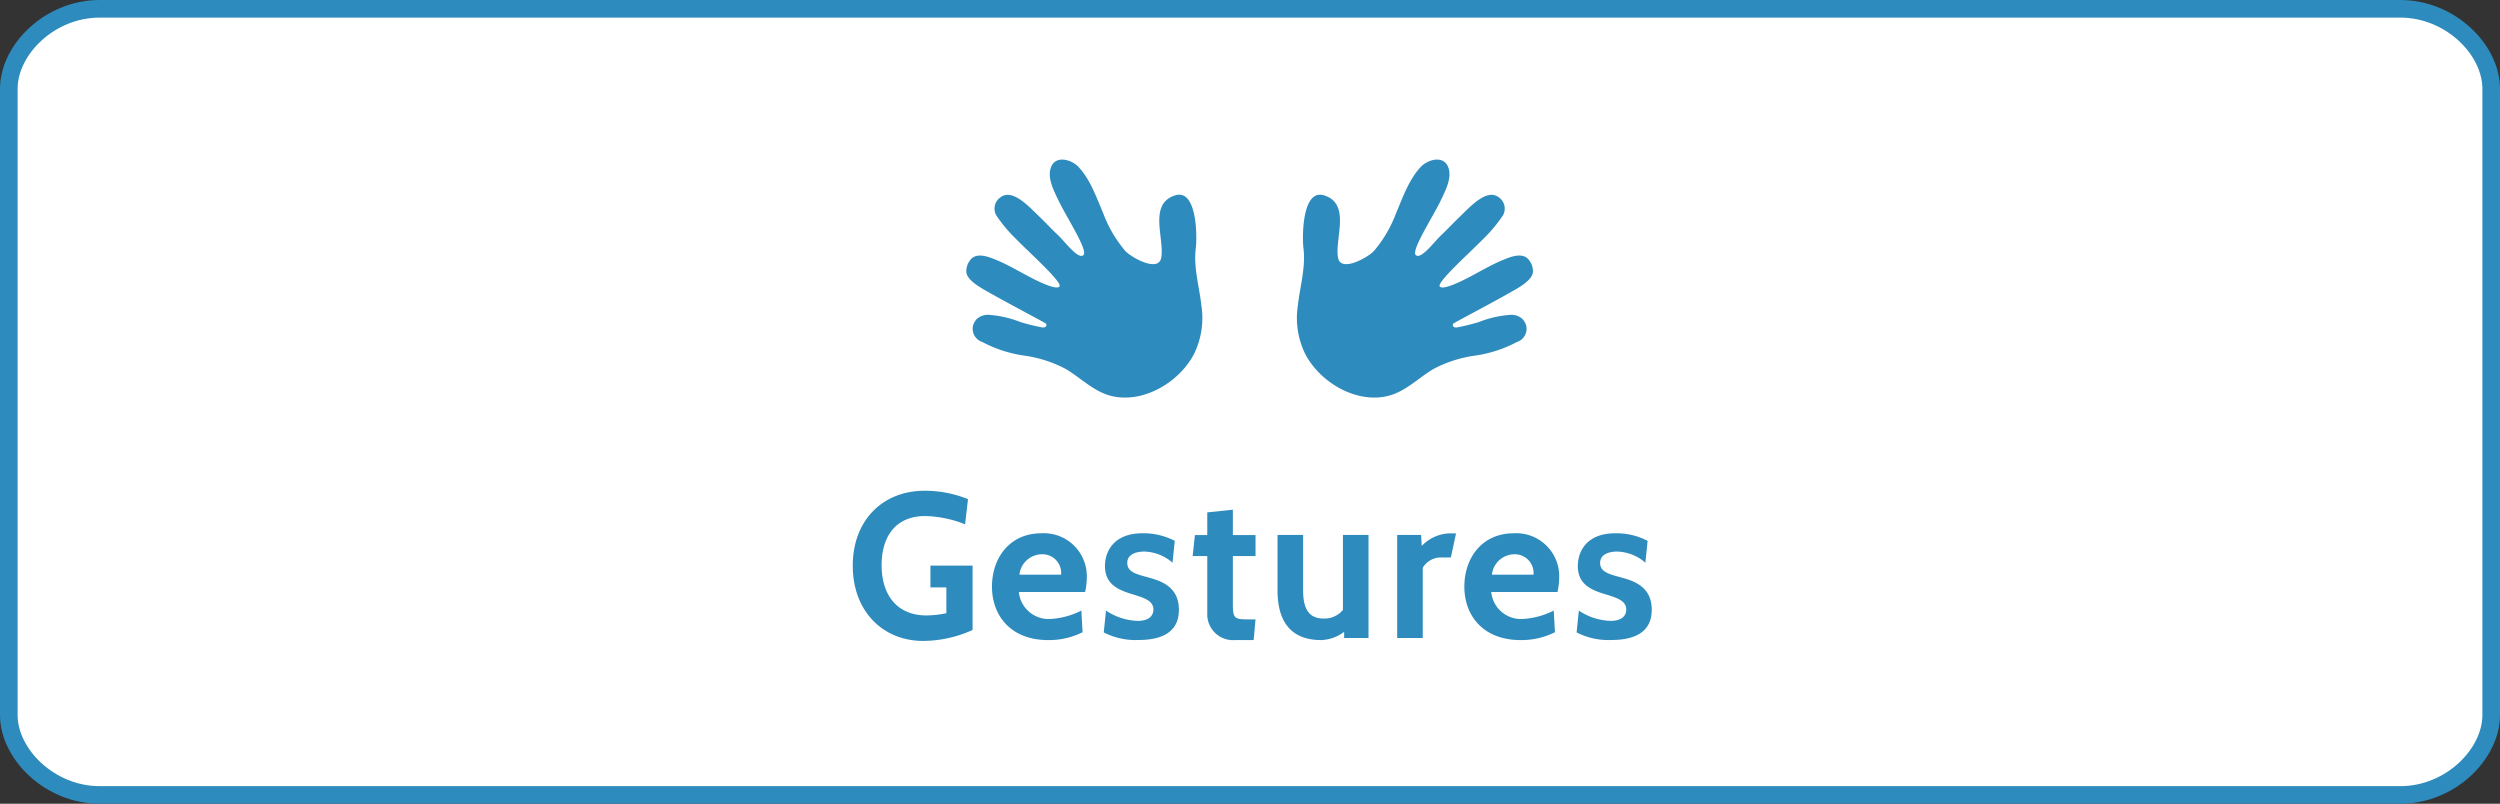 <svg id="Interactive_elements" data-name="Interactive elements" xmlns="http://www.w3.org/2000/svg" viewBox="0 0 266.84 85.79"><rect x="0" y="0" width="266.84" height="85.79" fill="#333333" stroke="none"/><defs><style>.cls-1{fill:#fff;stroke:#2e8bbd;stroke-linecap:square;stroke-linejoin:round;stroke-width:1.88px;}.cls-2{fill:#2e8bbd;}</style></defs><title>gestures</title><path class="cls-1" d="M543.39,7269.34H297.83c-5.34,0-9.7,4.36-9.7,8.54v66.83c0,4.18,4.37,8.54,9.7,8.54H543.39c5.34,0,9.7-4.36,9.7-8.54v-66.83C553.09,7273.7,548.73,7269.34,543.39,7269.34Z" transform="translate(-287.19 -7268.4)"/><path class="cls-2" d="M378.21,7328.78c0-4.82,3.17-8,7.68-8a12.17,12.17,0,0,1,4.62.9l-0.31,2.68a12.39,12.39,0,0,0-4.25-.88c-3.21,0-4.66,2.24-4.66,5.24,0,3.15,1.61,5.37,4.8,5.37a10.72,10.72,0,0,0,2.11-.24v-2.75H386.5v-2.33H391v6.87a12.91,12.91,0,0,1-5.28,1.17C381.42,7336.81,378.21,7333.64,378.21,7328.78Z" transform="translate(-287.19 -7268.4)"/><path class="cls-2" d="M395.94,7331.59a3.19,3.19,0,0,0,3.28,2.88,8.27,8.27,0,0,0,3.39-.9l0.13,2.31a8,8,0,0,1-3.67.84c-4,0-6-2.62-6-5.7s1.89-5.7,5.28-5.7a4.59,4.59,0,0,1,4.84,4.77,7.29,7.29,0,0,1-.18,1.5h-7.11Zm0.07-1.85h4.44a2,2,0,0,0-2-2.18A2.44,2.44,0,0,0,396,7329.74Z" transform="translate(-287.19 -7268.4)"/><path class="cls-2" d="M405,7335.9l0.24-2.33a6.39,6.39,0,0,0,3.39,1.1c1.32,0,1.67-.66,1.67-1.21,0-.92-0.95-1.23-2-1.56-1.54-.46-3.17-1-3.17-3.08,0-1.54.92-3.5,4-3.5a7.21,7.21,0,0,1,3.45.81l-0.24,2.33a4.8,4.8,0,0,0-3-1.19c-0.95,0-1.83.33-1.83,1.21,0,1.06,1.12,1.23,2.51,1.63s3,1.1,3,3.37c0,1.34-.55,3.23-4.31,3.23A7.41,7.41,0,0,1,405,7335.9Z" transform="translate(-287.19 -7268.4)"/><path class="cls-2" d="M421,7336.72h-2a2.75,2.75,0,0,1-2.95-2.88v-6.09h-1.56l0.24-2.24h1.32v-2.42l2.73-.29v2.71h2.42v2.24h-2.42v5c0,1.67.13,1.76,1.67,1.76h0.75Z" transform="translate(-287.19 -7268.4)"/><path class="cls-2" d="M430.66,7336.5l0-.66a4.34,4.34,0,0,1-2.44.88c-3.43,0-4.67-2.2-4.67-5.3v-5.92h2.73v5.92c0,2,.64,3,2.18,3a2.56,2.56,0,0,0,2.07-.92v-8h2.73v11h-2.55Z" transform="translate(-287.19 -7268.4)"/><path class="cls-2" d="M442.05,7327.9h-1a2.25,2.25,0,0,0-2,1.1v7.5h-2.73v-11h2.55l0.07,1.17a4.32,4.32,0,0,1,2.93-1.34h0.73Z" transform="translate(-287.19 -7268.4)"/><path class="cls-2" d="M446.36,7331.59a3.19,3.19,0,0,0,3.28,2.88,8.27,8.27,0,0,0,3.39-.9l0.13,2.31a8,8,0,0,1-3.67.84c-4,0-6-2.62-6-5.7s1.89-5.7,5.28-5.7a4.59,4.59,0,0,1,4.84,4.77,7.29,7.29,0,0,1-.18,1.5h-7.11Zm0.07-1.85h4.44a2,2,0,0,0-2-2.18A2.44,2.44,0,0,0,446.43,7329.74Z" transform="translate(-287.19 -7268.4)"/><path class="cls-2" d="M455.47,7335.9l0.24-2.33a6.39,6.39,0,0,0,3.39,1.1c1.32,0,1.67-.66,1.67-1.21,0-.92-0.95-1.23-2-1.56-1.54-.46-3.17-1-3.17-3.08,0-1.54.92-3.5,4-3.5a7.21,7.21,0,0,1,3.45.81l-0.24,2.33a4.8,4.8,0,0,0-3-1.19c-0.95,0-1.83.33-1.83,1.21,0,1.06,1.12,1.23,2.51,1.63s3,1.1,3,3.37c0,1.34-.55,3.23-4.31,3.23A7.41,7.41,0,0,1,455.47,7335.9Z" transform="translate(-287.19 -7268.4)"/><path class="cls-2" d="M442.35,7302.91c0.78-.45,4.17-2.23,5.94-3.24,0.78-.45,2.52-1.32,2.52-2.3a1.92,1.92,0,0,0-.54-1.35c-0.68-.68-1.89-0.19-2.62.11-1.25.51-2.42,1.21-3.62,1.84-0.8.42-2.87,1.46-3.17,1s3.07-3.46,4.67-5.09a15.7,15.7,0,0,0,2.06-2.46,1.46,1.46,0,0,0-.49-2c-1.24-.88-3,1.06-3.85,1.87s-1.48,1.5-2.24,2.22-2.12,2.59-2.69,2.13,1.77-4,2.66-5.86c0.47-1,1.17-2.29.83-3.41-0.43-1.42-2.1-1-2.91-.22-1.32,1.36-2,3.37-2.72,5.06a13.47,13.47,0,0,1-2.36,4c-0.64.67-3.51,2.3-3.81,0.71-0.39-2,1.42-5.77-1.5-6.67-2.34-.72-2.35,4.43-2.19,5.68,0.25,2-.38,4.09-0.6,6.07a8.7,8.7,0,0,0,.84,5.29c1.58,2.92,5.33,5.17,8.7,4.39,1.87-.43,3.27-1.89,4.87-2.86a13.26,13.26,0,0,1,4.55-1.47,13.67,13.67,0,0,0,4.41-1.44,1.49,1.49,0,0,0,1-1.77,1.82,1.82,0,0,0-.37-0.66,1.73,1.73,0,0,0-1.23-.48,11.2,11.2,0,0,0-3.44.77,21.73,21.73,0,0,1-2.36.58C442.19,7303.41,442.2,7303,442.35,7302.91Z" transform="translate(-287.19 -7268.4)"/><path class="cls-2" d="M398.79,7302.91c-0.78-.45-4.17-2.23-5.94-3.24-0.78-.45-2.52-1.32-2.52-2.3a1.92,1.92,0,0,1,.54-1.35c0.68-.68,1.89-0.19,2.62.11,1.25,0.51,2.42,1.21,3.62,1.84,0.8,0.42,2.87,1.46,3.17,1s-3.07-3.46-4.67-5.09a15.7,15.7,0,0,1-2.06-2.46,1.46,1.46,0,0,1,.49-2c1.24-.88,3,1.06,3.85,1.87s1.48,1.5,2.24,2.22,2.12,2.59,2.69,2.13-1.77-4-2.66-5.86c-0.47-1-1.17-2.29-.83-3.41,0.43-1.42,2.1-1,2.91-.22,1.32,1.36,2,3.37,2.72,5.06a13.47,13.47,0,0,0,2.36,4c0.64,0.67,3.51,2.3,3.81.71,0.39-2-1.42-5.77,1.5-6.67,2.34-.72,2.35,4.43,2.19,5.68-0.25,2,.38,4.09.6,6.07a8.7,8.7,0,0,1-.84,5.29c-1.58,2.92-5.33,5.17-8.7,4.39-1.87-.43-3.27-1.89-4.87-2.86a13.26,13.26,0,0,0-4.55-1.47,13.67,13.67,0,0,1-4.41-1.44,1.49,1.49,0,0,1-1-1.77,1.82,1.82,0,0,1,.37-0.66,1.73,1.73,0,0,1,1.23-.48,11.2,11.2,0,0,1,3.44.77,21.73,21.73,0,0,0,2.36.58C398.94,7303.41,398.94,7303,398.79,7302.91Z" transform="translate(-287.19 -7268.4)"/></svg>